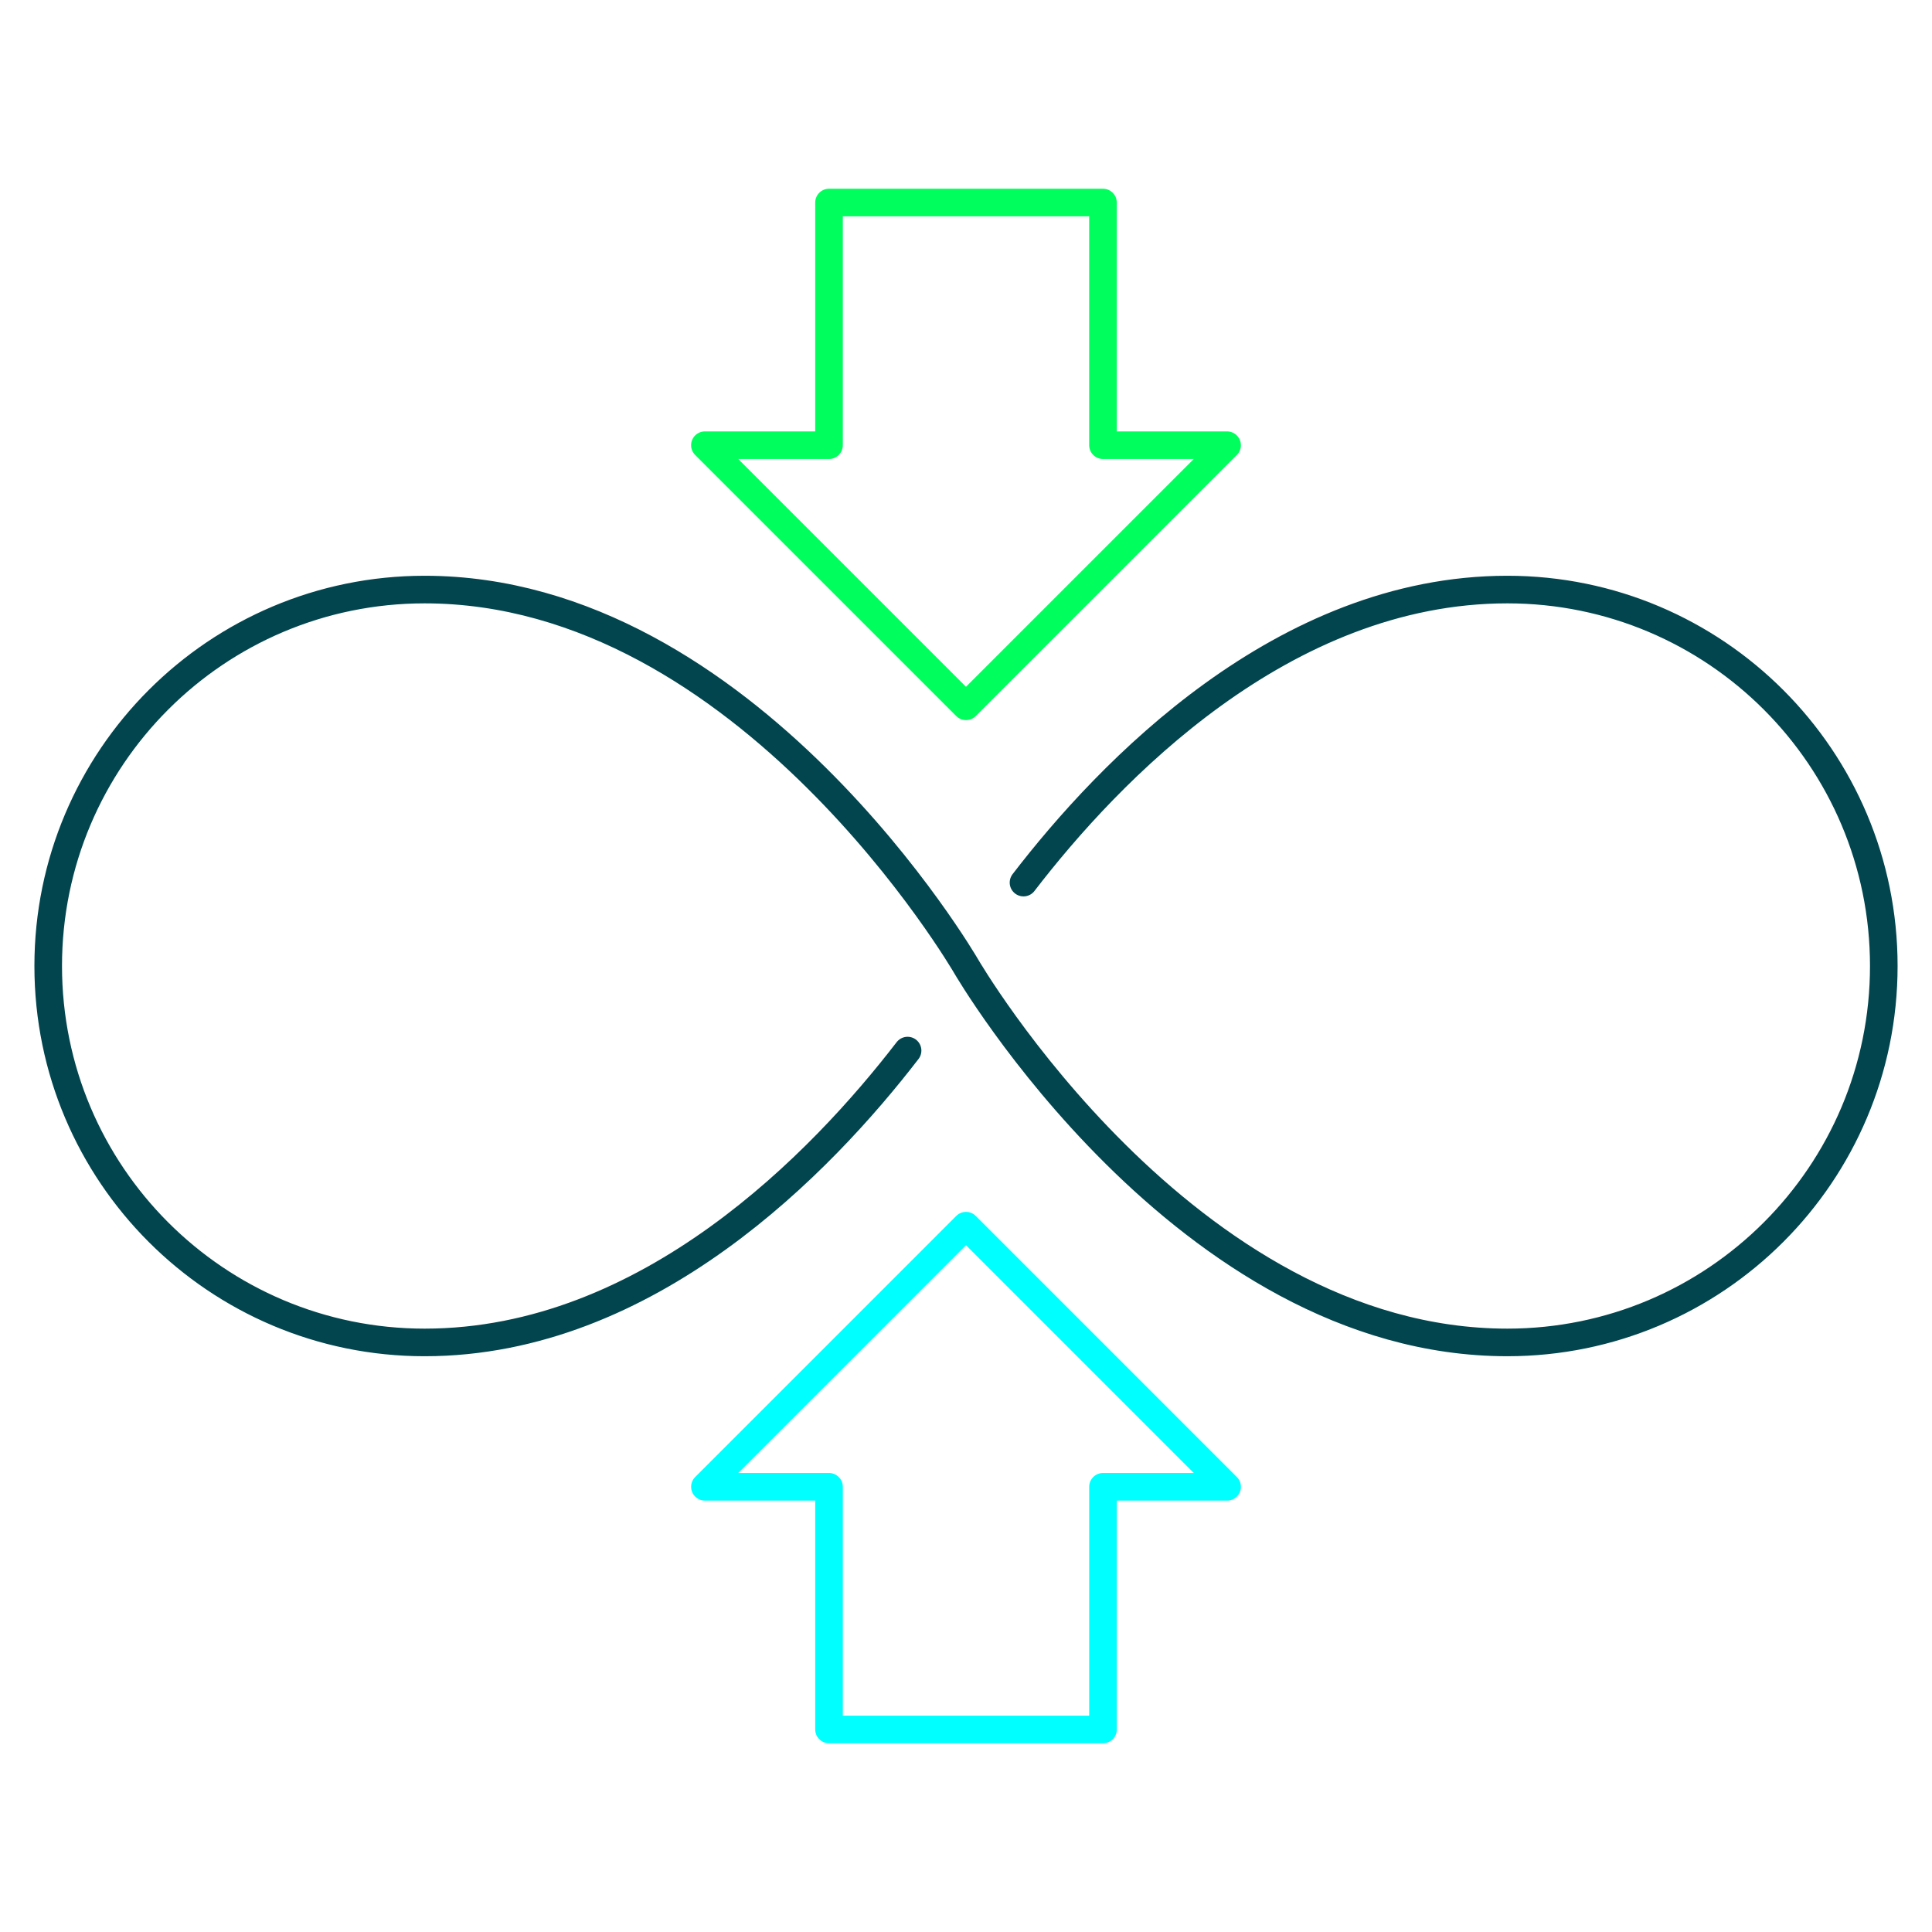 <?xml version="1.0" encoding="utf-8"?>
<!-- Generator: Adobe Illustrator 16.0.0, SVG Export Plug-In . SVG Version: 6.00 Build 0)  -->
<!DOCTYPE svg PUBLIC "-//W3C//DTD SVG 1.1//EN" "http://www.w3.org/Graphics/SVG/1.1/DTD/svg11.dtd">
<svg version="1.1" id="Layer_1" xmlns="http://www.w3.org/2000/svg" xmlns:xlink="http://www.w3.org/1999/xlink" x="0px" y="0px"
	 width="140px" height="140px" viewBox="0 0 140 140" enable-background="new 0 0 140 140" xml:space="preserve">
<g>
	<g>
		<path fill="none" stroke="#02454E" stroke-width="2" stroke-linecap="round" stroke-linejoin="round" stroke-miterlimit="10" d="
			M74.167,63.956c6.171-8.035,18.785-21.234,35.063-21.234c15.065,0,27.277,12.213,27.277,27.278s-12.212,27.278-27.277,27.278
			C85.828,97.278,70,70,70,70S54.172,42.722,30.77,42.722c-15.065,0-27.277,12.213-27.277,27.277
			c0,15.065,12.212,27.279,27.277,27.279c16.221-0.001,28.804-13.106,34.997-21.149"/>
	</g>
	
		<polygon fill="none" stroke="#00FF5D" stroke-width="2" stroke-linecap="round" stroke-linejoin="round" stroke-miterlimit="10" points="
		51.079,32.261 69.999,51.181 88.919,32.261 79.926,32.261 79.926,14.676 60.073,14.676 60.073,32.261 	"/>
	
		<polygon fill="none" stroke="#00FFFF" stroke-width="2" stroke-linecap="round" stroke-linejoin="round" stroke-miterlimit="10" points="
		88.921,107.739 70.001,88.818 51.081,107.739 60.074,107.739 60.074,125.324 79.927,125.324 79.927,107.739 	"/>
</g>
</svg>
